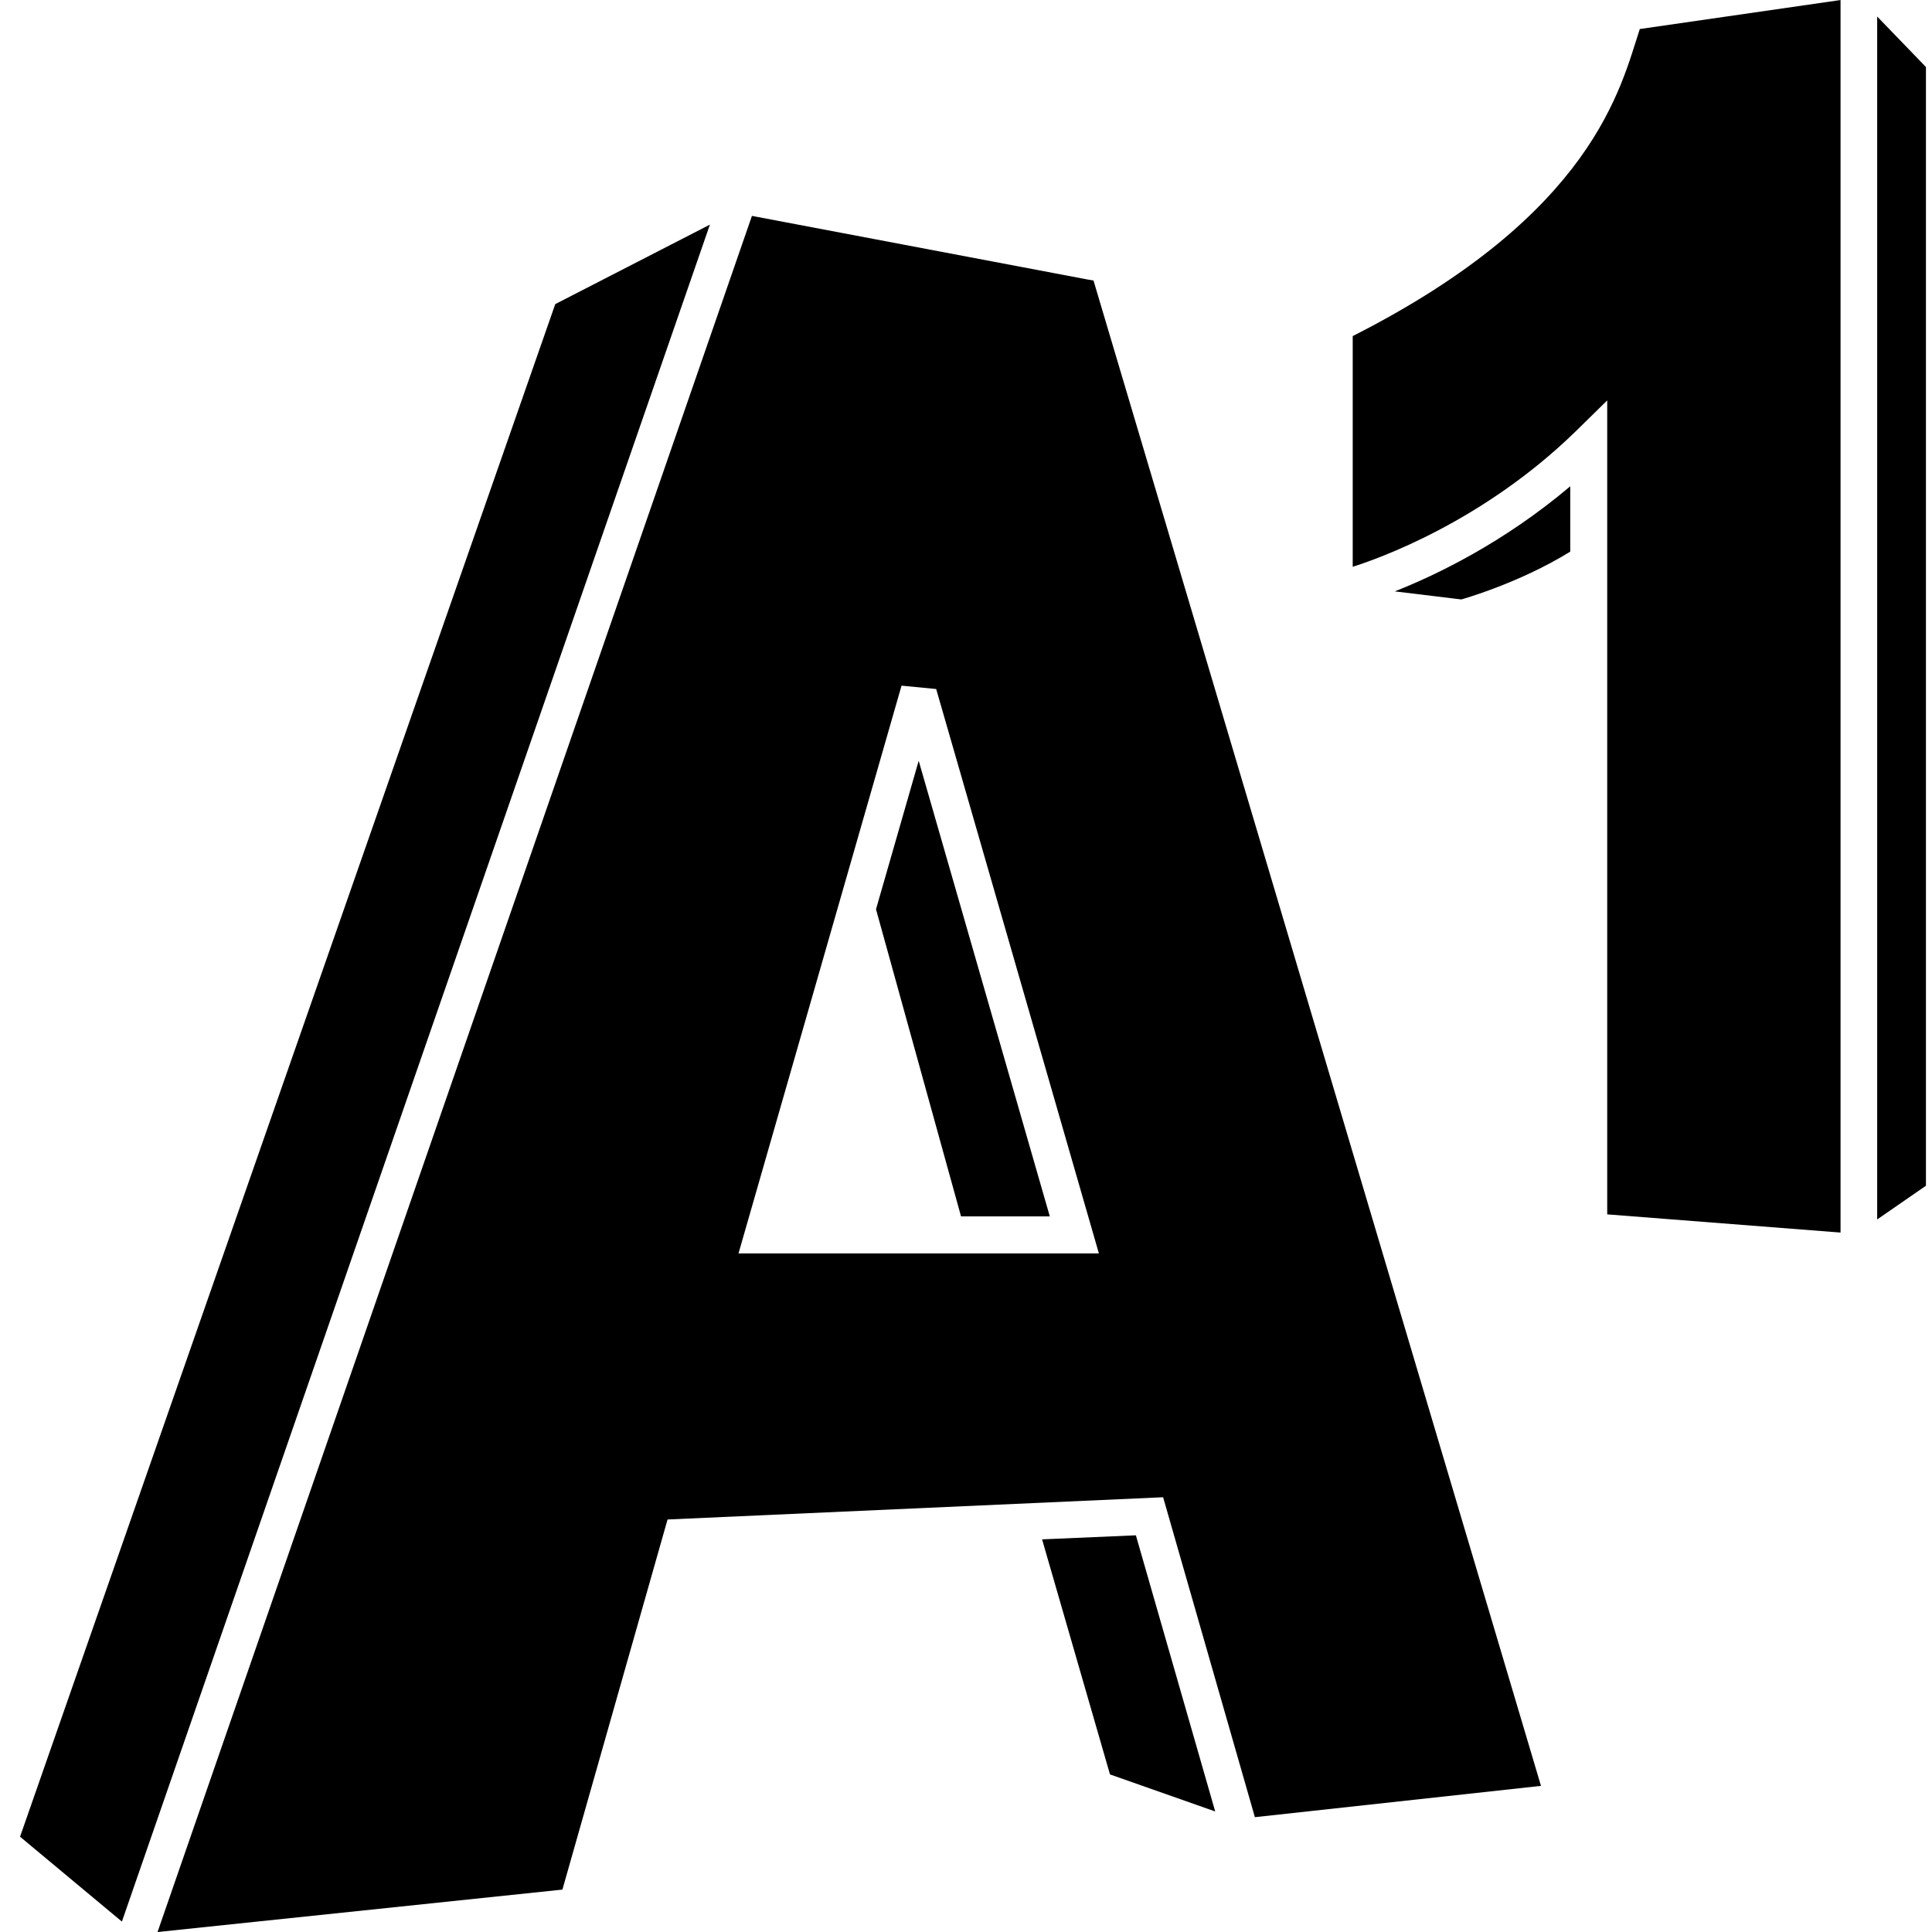 <svg xmlns:xlink="http://www.w3.org/1999/xlink" xmlns="http://www.w3.org/2000/svg" width="74" height="74" viewBox="0 0 74 74" fill="none">
<path d="M4.669 73.601L0.768 70.35L21.268 11.648L27.191 8.604L4.669 73.601ZM71.9 0.633V46.707L73.768 45.417V2.567L71.9 0.633ZM62.809 1.11C62.075 3.328 61.071 8.178 51.812 12.873V21.709C52.714 21.425 56.77 20.019 60.363 16.511L61.56 15.337V46.513L70.497 47.21V0.001L62.822 1.11H62.809ZM60.144 18.626C57.568 20.806 54.967 22.044 53.422 22.651L55.971 22.96C55.971 22.96 58.161 22.354 60.144 21.129V18.626ZM40.21 46.591L35.188 29.139L33.553 34.827L36.81 46.591H40.223H40.21ZM21.551 72.375L6.034 74.001L28.801 8.269L41.665 10.707L41.884 10.745L59.023 68.403L48.065 69.602L44.55 57.348L25.569 58.2L21.538 72.388L21.551 72.375ZM28.286 48.01H42.09L35.858 26.391L34.531 26.262L28.286 48.01ZM43.507 58.806L39.914 58.961L42.515 67.964L46.545 69.383L43.507 58.806Z" fill="black"/>
</svg>